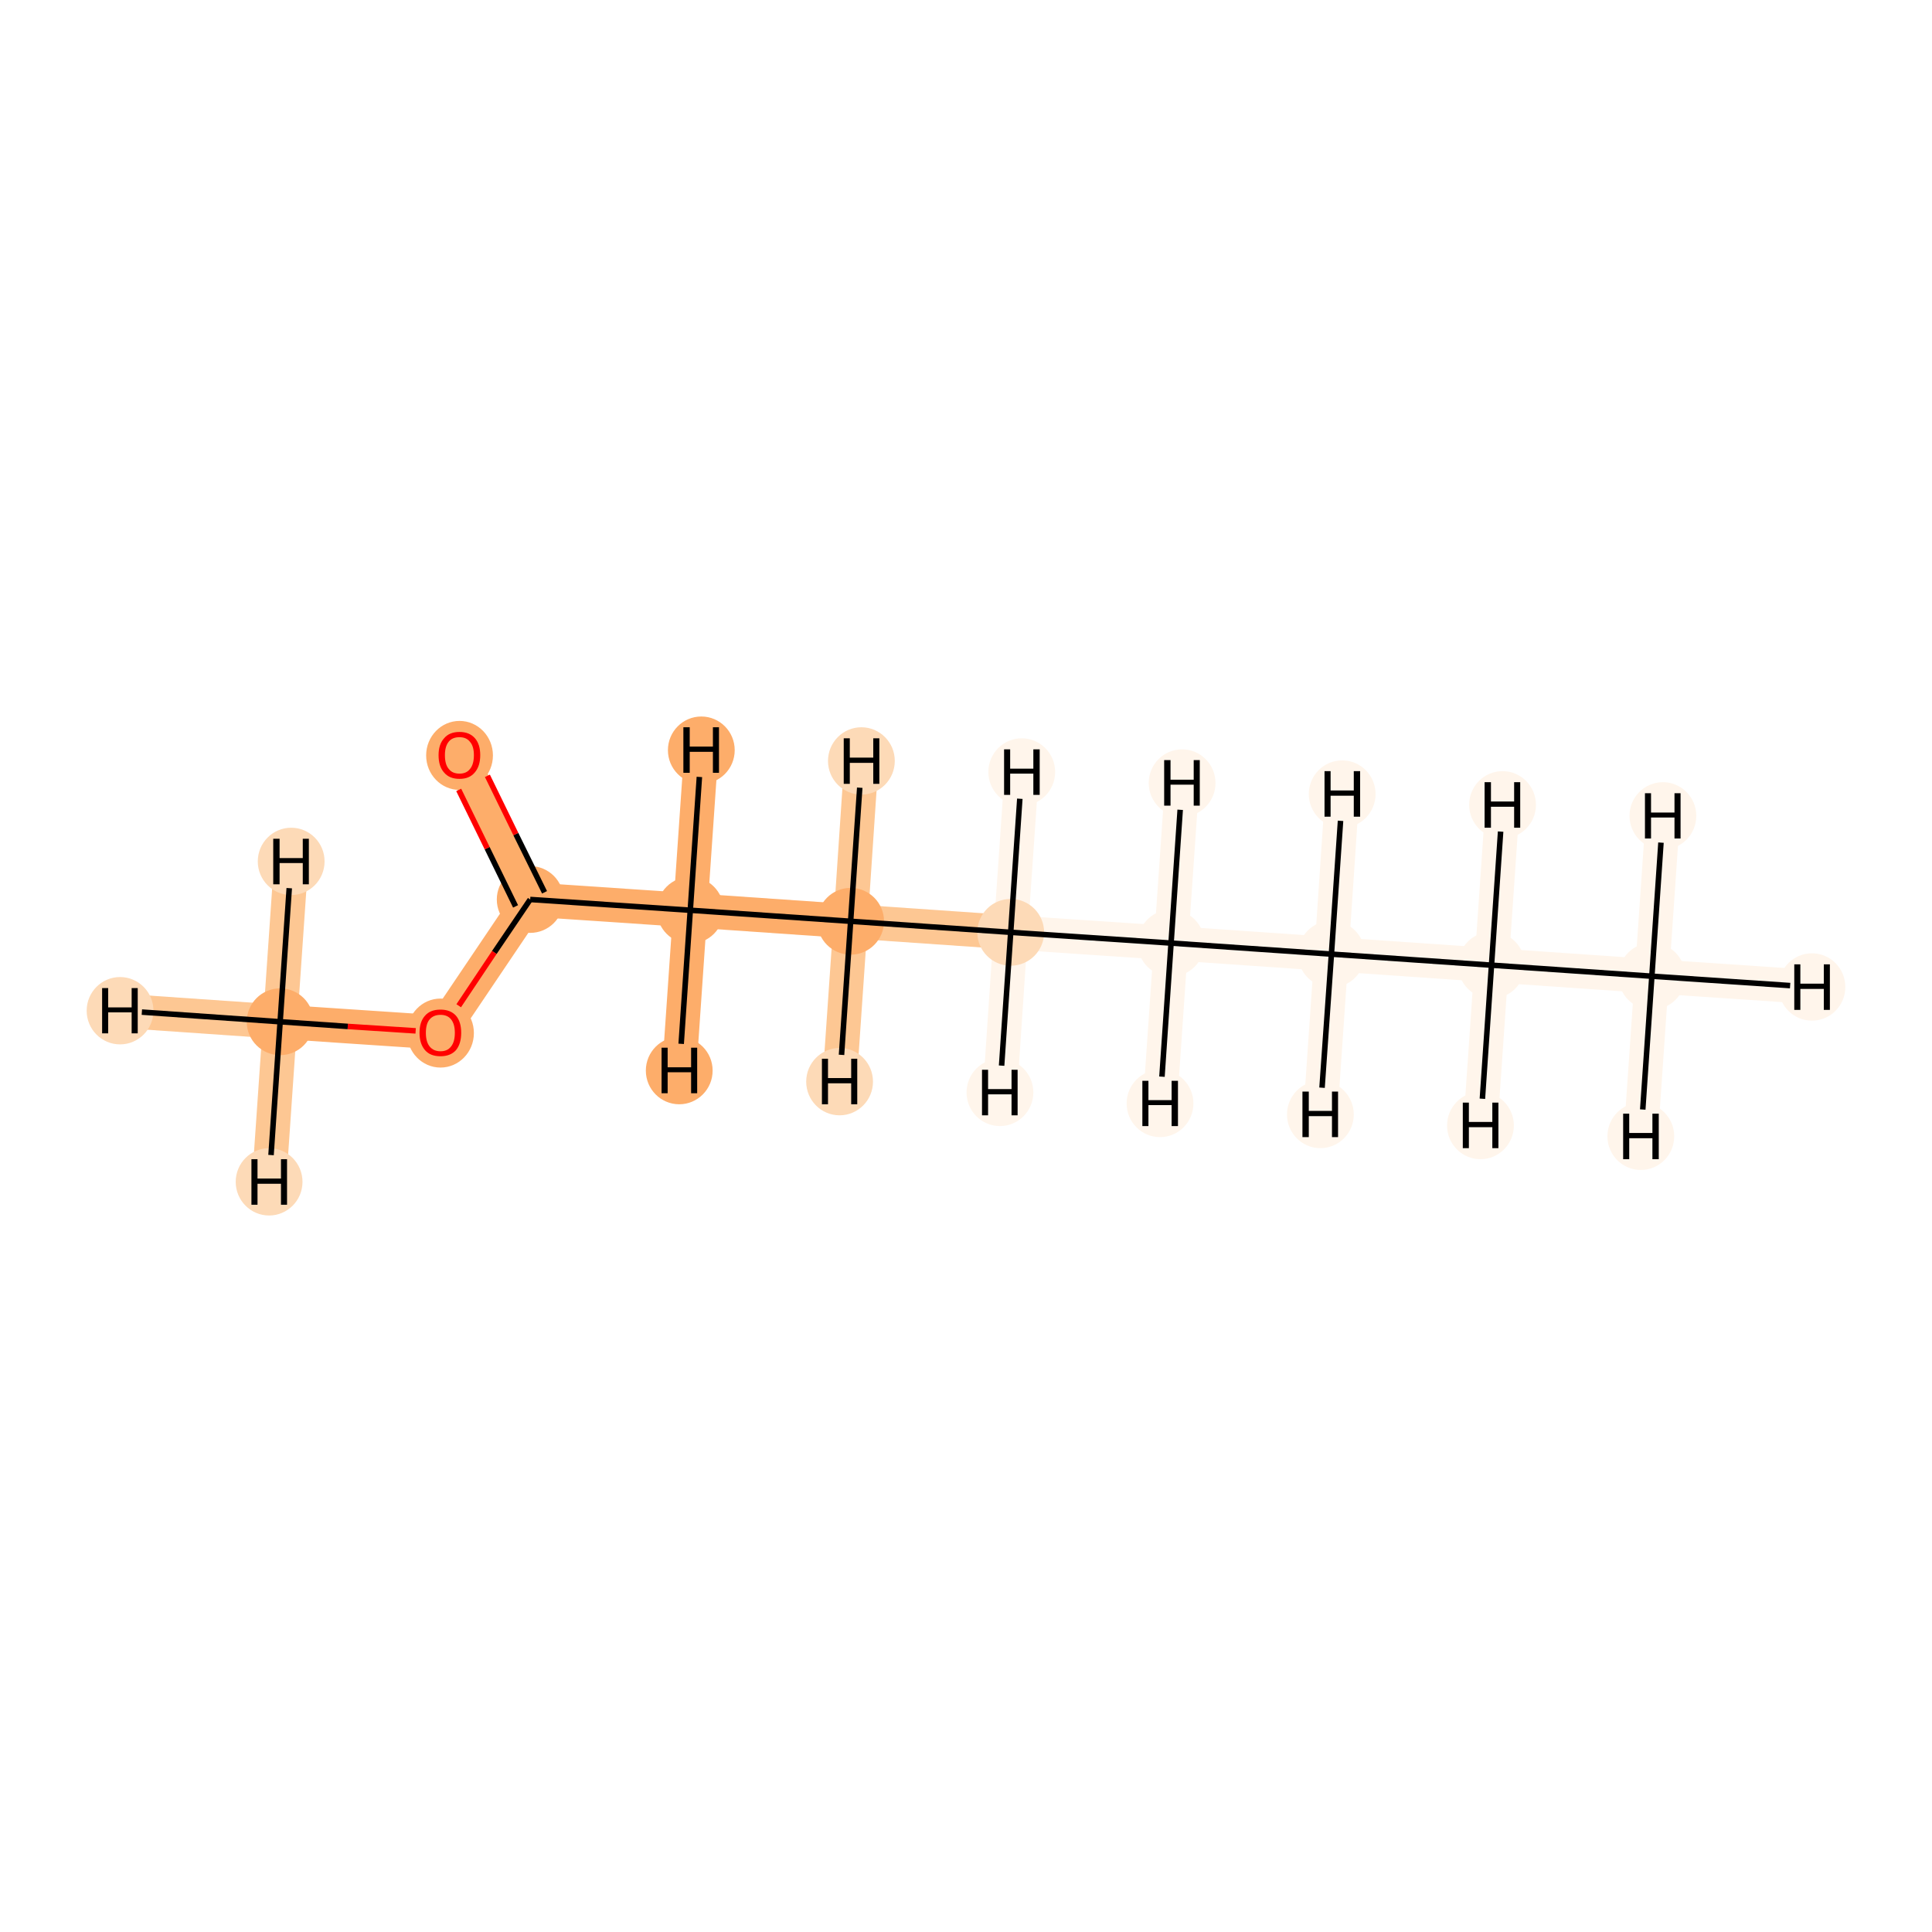 <?xml version='1.0' encoding='iso-8859-1'?>
<svg version='1.1' baseProfile='full'
              xmlns='http://www.w3.org/2000/svg'
                      xmlns:rdkit='http://www.rdkit.org/xml'
                      xmlns:xlink='http://www.w3.org/1999/xlink'
                  xml:space='preserve'
width='700px' height='700px' viewBox='0 0 700 700'>
<!-- END OF HEADER -->
<rect style='opacity:1.0;fill:#FFFFFF;stroke:none' width='700.0' height='700.0' x='0.0' y='0.0'> </rect>
<path d='M 598.5,353.7 L 540.4,349.7' style='fill:none;fill-rule:evenodd;stroke:#FFF5EB;stroke-width:12.4px;stroke-linecap:butt;stroke-linejoin:miter;stroke-opacity:1' />
<path d='M 598.5,353.7 L 656.5,357.6' style='fill:none;fill-rule:evenodd;stroke:#FFF5EB;stroke-width:12.4px;stroke-linecap:butt;stroke-linejoin:miter;stroke-opacity:1' />
<path d='M 598.5,353.7 L 594.5,411.7' style='fill:none;fill-rule:evenodd;stroke:#FFF5EB;stroke-width:12.4px;stroke-linecap:butt;stroke-linejoin:miter;stroke-opacity:1' />
<path d='M 598.5,353.7 L 602.5,295.6' style='fill:none;fill-rule:evenodd;stroke:#FFF5EB;stroke-width:12.4px;stroke-linecap:butt;stroke-linejoin:miter;stroke-opacity:1' />
<path d='M 540.4,349.7 L 482.4,345.7' style='fill:none;fill-rule:evenodd;stroke:#FFF5EB;stroke-width:12.4px;stroke-linecap:butt;stroke-linejoin:miter;stroke-opacity:1' />
<path d='M 540.4,349.7 L 536.4,407.8' style='fill:none;fill-rule:evenodd;stroke:#FFF5EB;stroke-width:12.4px;stroke-linecap:butt;stroke-linejoin:miter;stroke-opacity:1' />
<path d='M 540.4,349.7 L 544.4,291.6' style='fill:none;fill-rule:evenodd;stroke:#FFF5EB;stroke-width:12.4px;stroke-linecap:butt;stroke-linejoin:miter;stroke-opacity:1' />
<path d='M 482.4,345.7 L 424.3,341.7' style='fill:none;fill-rule:evenodd;stroke:#FFF5EB;stroke-width:12.4px;stroke-linecap:butt;stroke-linejoin:miter;stroke-opacity:1' />
<path d='M 482.4,345.7 L 486.3,287.7' style='fill:none;fill-rule:evenodd;stroke:#FFF5EB;stroke-width:12.4px;stroke-linecap:butt;stroke-linejoin:miter;stroke-opacity:1' />
<path d='M 482.4,345.7 L 478.4,403.8' style='fill:none;fill-rule:evenodd;stroke:#FFF5EB;stroke-width:12.4px;stroke-linecap:butt;stroke-linejoin:miter;stroke-opacity:1' />
<path d='M 424.3,341.7 L 366.2,337.8' style='fill:none;fill-rule:evenodd;stroke:#FFF5EB;stroke-width:12.4px;stroke-linecap:butt;stroke-linejoin:miter;stroke-opacity:1' />
<path d='M 424.3,341.7 L 420.3,399.8' style='fill:none;fill-rule:evenodd;stroke:#FFF5EB;stroke-width:12.4px;stroke-linecap:butt;stroke-linejoin:miter;stroke-opacity:1' />
<path d='M 424.3,341.7 L 428.3,283.7' style='fill:none;fill-rule:evenodd;stroke:#FFF5EB;stroke-width:12.4px;stroke-linecap:butt;stroke-linejoin:miter;stroke-opacity:1' />
<path d='M 366.2,337.8 L 308.2,333.8' style='fill:none;fill-rule:evenodd;stroke:#FDC793;stroke-width:12.4px;stroke-linecap:butt;stroke-linejoin:miter;stroke-opacity:1' />
<path d='M 366.2,337.8 L 370.2,279.7' style='fill:none;fill-rule:evenodd;stroke:#FFF5EB;stroke-width:12.4px;stroke-linecap:butt;stroke-linejoin:miter;stroke-opacity:1' />
<path d='M 366.2,337.8 L 362.3,395.8' style='fill:none;fill-rule:evenodd;stroke:#FFF5EB;stroke-width:12.4px;stroke-linecap:butt;stroke-linejoin:miter;stroke-opacity:1' />
<path d='M 308.2,333.8 L 250.1,329.8' style='fill:none;fill-rule:evenodd;stroke:#FDAD6A;stroke-width:12.4px;stroke-linecap:butt;stroke-linejoin:miter;stroke-opacity:1' />
<path d='M 308.2,333.8 L 304.2,391.9' style='fill:none;fill-rule:evenodd;stroke:#FDC793;stroke-width:12.4px;stroke-linecap:butt;stroke-linejoin:miter;stroke-opacity:1' />
<path d='M 308.2,333.8 L 312.1,275.7' style='fill:none;fill-rule:evenodd;stroke:#FDC793;stroke-width:12.4px;stroke-linecap:butt;stroke-linejoin:miter;stroke-opacity:1' />
<path d='M 250.1,329.8 L 192.1,325.9' style='fill:none;fill-rule:evenodd;stroke:#FDAD6A;stroke-width:12.4px;stroke-linecap:butt;stroke-linejoin:miter;stroke-opacity:1' />
<path d='M 250.1,329.8 L 246.1,387.9' style='fill:none;fill-rule:evenodd;stroke:#FDAD6A;stroke-width:12.4px;stroke-linecap:butt;stroke-linejoin:miter;stroke-opacity:1' />
<path d='M 250.1,329.8 L 254.1,271.8' style='fill:none;fill-rule:evenodd;stroke:#FDAD6A;stroke-width:12.4px;stroke-linecap:butt;stroke-linejoin:miter;stroke-opacity:1' />
<path d='M 192.1,325.9 L 166.5,273.6' style='fill:none;fill-rule:evenodd;stroke:#FDAD6A;stroke-width:12.4px;stroke-linecap:butt;stroke-linejoin:miter;stroke-opacity:1' />
<path d='M 192.1,325.9 L 159.6,374.1' style='fill:none;fill-rule:evenodd;stroke:#FDAD6A;stroke-width:12.4px;stroke-linecap:butt;stroke-linejoin:miter;stroke-opacity:1' />
<path d='M 159.6,374.1 L 101.5,370.2' style='fill:none;fill-rule:evenodd;stroke:#FDAD6A;stroke-width:12.4px;stroke-linecap:butt;stroke-linejoin:miter;stroke-opacity:1' />
<path d='M 101.5,370.2 L 43.5,366.2' style='fill:none;fill-rule:evenodd;stroke:#FDC793;stroke-width:12.4px;stroke-linecap:butt;stroke-linejoin:miter;stroke-opacity:1' />
<path d='M 101.5,370.2 L 97.5,428.2' style='fill:none;fill-rule:evenodd;stroke:#FDC793;stroke-width:12.4px;stroke-linecap:butt;stroke-linejoin:miter;stroke-opacity:1' />
<path d='M 101.5,370.2 L 105.5,312.1' style='fill:none;fill-rule:evenodd;stroke:#FDC793;stroke-width:12.4px;stroke-linecap:butt;stroke-linejoin:miter;stroke-opacity:1' />
<ellipse cx='598.5' cy='353.7' rx='11.6' ry='11.6'  style='fill:#FFF5EB;fill-rule:evenodd;stroke:#FFF5EB;stroke-width:1.0px;stroke-linecap:butt;stroke-linejoin:miter;stroke-opacity:1' />
<ellipse cx='540.4' cy='349.7' rx='11.6' ry='11.6'  style='fill:#FFF5EB;fill-rule:evenodd;stroke:#FFF5EB;stroke-width:1.0px;stroke-linecap:butt;stroke-linejoin:miter;stroke-opacity:1' />
<ellipse cx='482.4' cy='345.7' rx='11.6' ry='11.6'  style='fill:#FFF5EB;fill-rule:evenodd;stroke:#FFF5EB;stroke-width:1.0px;stroke-linecap:butt;stroke-linejoin:miter;stroke-opacity:1' />
<ellipse cx='424.3' cy='341.7' rx='11.6' ry='11.6'  style='fill:#FFF5EB;fill-rule:evenodd;stroke:#FFF5EB;stroke-width:1.0px;stroke-linecap:butt;stroke-linejoin:miter;stroke-opacity:1' />
<ellipse cx='366.2' cy='337.8' rx='11.6' ry='11.6'  style='fill:#FDDAB7;fill-rule:evenodd;stroke:#FDDAB7;stroke-width:1.0px;stroke-linecap:butt;stroke-linejoin:miter;stroke-opacity:1' />
<ellipse cx='308.2' cy='333.8' rx='11.6' ry='11.6'  style='fill:#FDAD6A;fill-rule:evenodd;stroke:#FDAD6A;stroke-width:1.0px;stroke-linecap:butt;stroke-linejoin:miter;stroke-opacity:1' />
<ellipse cx='250.1' cy='329.8' rx='11.6' ry='11.6'  style='fill:#FDAD6A;fill-rule:evenodd;stroke:#FDAD6A;stroke-width:1.0px;stroke-linecap:butt;stroke-linejoin:miter;stroke-opacity:1' />
<ellipse cx='192.1' cy='325.9' rx='11.6' ry='11.6'  style='fill:#FDAD6A;fill-rule:evenodd;stroke:#FDAD6A;stroke-width:1.0px;stroke-linecap:butt;stroke-linejoin:miter;stroke-opacity:1' />
<ellipse cx='166.5' cy='273.7' rx='11.6' ry='12.0'  style='fill:#FDAD6A;fill-rule:evenodd;stroke:#FDAD6A;stroke-width:1.0px;stroke-linecap:butt;stroke-linejoin:miter;stroke-opacity:1' />
<ellipse cx='159.6' cy='374.3' rx='11.6' ry='12.0'  style='fill:#FDAD6A;fill-rule:evenodd;stroke:#FDAD6A;stroke-width:1.0px;stroke-linecap:butt;stroke-linejoin:miter;stroke-opacity:1' />
<ellipse cx='101.5' cy='370.2' rx='11.6' ry='11.6'  style='fill:#FDAD6A;fill-rule:evenodd;stroke:#FDAD6A;stroke-width:1.0px;stroke-linecap:butt;stroke-linejoin:miter;stroke-opacity:1' />
<ellipse cx='656.5' cy='357.6' rx='11.6' ry='11.7'  style='fill:#FFF5EB;fill-rule:evenodd;stroke:#FFF5EB;stroke-width:1.0px;stroke-linecap:butt;stroke-linejoin:miter;stroke-opacity:1' />
<ellipse cx='594.5' cy='411.7' rx='11.6' ry='11.7'  style='fill:#FFF5EB;fill-rule:evenodd;stroke:#FFF5EB;stroke-width:1.0px;stroke-linecap:butt;stroke-linejoin:miter;stroke-opacity:1' />
<ellipse cx='602.5' cy='295.6' rx='11.6' ry='11.7'  style='fill:#FFF5EB;fill-rule:evenodd;stroke:#FFF5EB;stroke-width:1.0px;stroke-linecap:butt;stroke-linejoin:miter;stroke-opacity:1' />
<ellipse cx='536.4' cy='407.8' rx='11.6' ry='11.7'  style='fill:#FFF5EB;fill-rule:evenodd;stroke:#FFF5EB;stroke-width:1.0px;stroke-linecap:butt;stroke-linejoin:miter;stroke-opacity:1' />
<ellipse cx='544.4' cy='291.6' rx='11.6' ry='11.7'  style='fill:#FFF5EB;fill-rule:evenodd;stroke:#FFF5EB;stroke-width:1.0px;stroke-linecap:butt;stroke-linejoin:miter;stroke-opacity:1' />
<ellipse cx='486.3' cy='287.7' rx='11.6' ry='11.7'  style='fill:#FFF5EB;fill-rule:evenodd;stroke:#FFF5EB;stroke-width:1.0px;stroke-linecap:butt;stroke-linejoin:miter;stroke-opacity:1' />
<ellipse cx='478.4' cy='403.8' rx='11.6' ry='11.7'  style='fill:#FFF5EB;fill-rule:evenodd;stroke:#FFF5EB;stroke-width:1.0px;stroke-linecap:butt;stroke-linejoin:miter;stroke-opacity:1' />
<ellipse cx='420.3' cy='399.8' rx='11.6' ry='11.7'  style='fill:#FFF5EB;fill-rule:evenodd;stroke:#FFF5EB;stroke-width:1.0px;stroke-linecap:butt;stroke-linejoin:miter;stroke-opacity:1' />
<ellipse cx='428.3' cy='283.7' rx='11.6' ry='11.7'  style='fill:#FFF5EB;fill-rule:evenodd;stroke:#FFF5EB;stroke-width:1.0px;stroke-linecap:butt;stroke-linejoin:miter;stroke-opacity:1' />
<ellipse cx='370.2' cy='279.7' rx='11.6' ry='11.7'  style='fill:#FFF5EB;fill-rule:evenodd;stroke:#FFF5EB;stroke-width:1.0px;stroke-linecap:butt;stroke-linejoin:miter;stroke-opacity:1' />
<ellipse cx='362.3' cy='395.8' rx='11.6' ry='11.7'  style='fill:#FFF5EB;fill-rule:evenodd;stroke:#FFF5EB;stroke-width:1.0px;stroke-linecap:butt;stroke-linejoin:miter;stroke-opacity:1' />
<ellipse cx='304.2' cy='391.9' rx='11.6' ry='11.7'  style='fill:#FDDAB7;fill-rule:evenodd;stroke:#FDDAB7;stroke-width:1.0px;stroke-linecap:butt;stroke-linejoin:miter;stroke-opacity:1' />
<ellipse cx='312.1' cy='275.7' rx='11.6' ry='11.7'  style='fill:#FDDAB7;fill-rule:evenodd;stroke:#FDDAB7;stroke-width:1.0px;stroke-linecap:butt;stroke-linejoin:miter;stroke-opacity:1' />
<ellipse cx='246.1' cy='387.9' rx='11.6' ry='11.7'  style='fill:#FDAD6A;fill-rule:evenodd;stroke:#FDAD6A;stroke-width:1.0px;stroke-linecap:butt;stroke-linejoin:miter;stroke-opacity:1' />
<ellipse cx='254.1' cy='271.8' rx='11.6' ry='11.7'  style='fill:#FDAD6A;fill-rule:evenodd;stroke:#FDAD6A;stroke-width:1.0px;stroke-linecap:butt;stroke-linejoin:miter;stroke-opacity:1' />
<ellipse cx='43.5' cy='366.2' rx='11.6' ry='11.7'  style='fill:#FDDAB7;fill-rule:evenodd;stroke:#FDDAB7;stroke-width:1.0px;stroke-linecap:butt;stroke-linejoin:miter;stroke-opacity:1' />
<ellipse cx='97.5' cy='428.2' rx='11.6' ry='11.7'  style='fill:#FDDAB7;fill-rule:evenodd;stroke:#FDDAB7;stroke-width:1.0px;stroke-linecap:butt;stroke-linejoin:miter;stroke-opacity:1' />
<ellipse cx='105.5' cy='312.1' rx='11.6' ry='11.7'  style='fill:#FDDAB7;fill-rule:evenodd;stroke:#FDDAB7;stroke-width:1.0px;stroke-linecap:butt;stroke-linejoin:miter;stroke-opacity:1' />
<path class='bond-0 atom-0 atom-1' d='M 598.5,353.7 L 540.4,349.7' style='fill:none;fill-rule:evenodd;stroke:#000000;stroke-width:2.0px;stroke-linecap:butt;stroke-linejoin:miter;stroke-opacity:1' />
<path class='bond-10 atom-0 atom-11' d='M 598.5,353.7 L 648.6,357.1' style='fill:none;fill-rule:evenodd;stroke:#000000;stroke-width:2.0px;stroke-linecap:butt;stroke-linejoin:miter;stroke-opacity:1' />
<path class='bond-11 atom-0 atom-12' d='M 598.5,353.7 L 595.2,402.0' style='fill:none;fill-rule:evenodd;stroke:#000000;stroke-width:2.0px;stroke-linecap:butt;stroke-linejoin:miter;stroke-opacity:1' />
<path class='bond-12 atom-0 atom-13' d='M 598.5,353.7 L 601.8,305.3' style='fill:none;fill-rule:evenodd;stroke:#000000;stroke-width:2.0px;stroke-linecap:butt;stroke-linejoin:miter;stroke-opacity:1' />
<path class='bond-1 atom-1 atom-2' d='M 540.4,349.7 L 482.4,345.7' style='fill:none;fill-rule:evenodd;stroke:#000000;stroke-width:2.0px;stroke-linecap:butt;stroke-linejoin:miter;stroke-opacity:1' />
<path class='bond-13 atom-1 atom-14' d='M 540.4,349.7 L 537.1,398.1' style='fill:none;fill-rule:evenodd;stroke:#000000;stroke-width:2.0px;stroke-linecap:butt;stroke-linejoin:miter;stroke-opacity:1' />
<path class='bond-14 atom-1 atom-15' d='M 540.4,349.7 L 543.7,301.3' style='fill:none;fill-rule:evenodd;stroke:#000000;stroke-width:2.0px;stroke-linecap:butt;stroke-linejoin:miter;stroke-opacity:1' />
<path class='bond-2 atom-2 atom-3' d='M 482.4,345.7 L 424.3,341.7' style='fill:none;fill-rule:evenodd;stroke:#000000;stroke-width:2.0px;stroke-linecap:butt;stroke-linejoin:miter;stroke-opacity:1' />
<path class='bond-15 atom-2 atom-16' d='M 482.4,345.7 L 485.7,297.4' style='fill:none;fill-rule:evenodd;stroke:#000000;stroke-width:2.0px;stroke-linecap:butt;stroke-linejoin:miter;stroke-opacity:1' />
<path class='bond-16 atom-2 atom-17' d='M 482.4,345.7 L 479.0,394.1' style='fill:none;fill-rule:evenodd;stroke:#000000;stroke-width:2.0px;stroke-linecap:butt;stroke-linejoin:miter;stroke-opacity:1' />
<path class='bond-3 atom-3 atom-4' d='M 424.3,341.7 L 366.2,337.8' style='fill:none;fill-rule:evenodd;stroke:#000000;stroke-width:2.0px;stroke-linecap:butt;stroke-linejoin:miter;stroke-opacity:1' />
<path class='bond-17 atom-3 atom-18' d='M 424.3,341.7 L 421.0,390.1' style='fill:none;fill-rule:evenodd;stroke:#000000;stroke-width:2.0px;stroke-linecap:butt;stroke-linejoin:miter;stroke-opacity:1' />
<path class='bond-18 atom-3 atom-19' d='M 424.3,341.7 L 427.6,293.4' style='fill:none;fill-rule:evenodd;stroke:#000000;stroke-width:2.0px;stroke-linecap:butt;stroke-linejoin:miter;stroke-opacity:1' />
<path class='bond-4 atom-4 atom-5' d='M 366.2,337.8 L 308.2,333.8' style='fill:none;fill-rule:evenodd;stroke:#000000;stroke-width:2.0px;stroke-linecap:butt;stroke-linejoin:miter;stroke-opacity:1' />
<path class='bond-19 atom-4 atom-20' d='M 366.2,337.8 L 369.5,289.4' style='fill:none;fill-rule:evenodd;stroke:#000000;stroke-width:2.0px;stroke-linecap:butt;stroke-linejoin:miter;stroke-opacity:1' />
<path class='bond-20 atom-4 atom-21' d='M 366.2,337.8 L 362.9,386.1' style='fill:none;fill-rule:evenodd;stroke:#000000;stroke-width:2.0px;stroke-linecap:butt;stroke-linejoin:miter;stroke-opacity:1' />
<path class='bond-5 atom-5 atom-6' d='M 308.2,333.8 L 250.1,329.8' style='fill:none;fill-rule:evenodd;stroke:#000000;stroke-width:2.0px;stroke-linecap:butt;stroke-linejoin:miter;stroke-opacity:1' />
<path class='bond-21 atom-5 atom-22' d='M 308.2,333.8 L 304.9,382.2' style='fill:none;fill-rule:evenodd;stroke:#000000;stroke-width:2.0px;stroke-linecap:butt;stroke-linejoin:miter;stroke-opacity:1' />
<path class='bond-22 atom-5 atom-23' d='M 308.2,333.8 L 311.5,285.4' style='fill:none;fill-rule:evenodd;stroke:#000000;stroke-width:2.0px;stroke-linecap:butt;stroke-linejoin:miter;stroke-opacity:1' />
<path class='bond-6 atom-6 atom-7' d='M 250.1,329.8 L 192.1,325.9' style='fill:none;fill-rule:evenodd;stroke:#000000;stroke-width:2.0px;stroke-linecap:butt;stroke-linejoin:miter;stroke-opacity:1' />
<path class='bond-23 atom-6 atom-24' d='M 250.1,329.8 L 246.8,378.2' style='fill:none;fill-rule:evenodd;stroke:#000000;stroke-width:2.0px;stroke-linecap:butt;stroke-linejoin:miter;stroke-opacity:1' />
<path class='bond-24 atom-6 atom-25' d='M 250.1,329.8 L 253.4,281.5' style='fill:none;fill-rule:evenodd;stroke:#000000;stroke-width:2.0px;stroke-linecap:butt;stroke-linejoin:miter;stroke-opacity:1' />
<path class='bond-7 atom-7 atom-8' d='M 197.3,323.3 L 186.9,302.2' style='fill:none;fill-rule:evenodd;stroke:#000000;stroke-width:2.0px;stroke-linecap:butt;stroke-linejoin:miter;stroke-opacity:1' />
<path class='bond-7 atom-7 atom-8' d='M 186.9,302.2 L 176.6,281.1' style='fill:none;fill-rule:evenodd;stroke:#FF0000;stroke-width:2.0px;stroke-linecap:butt;stroke-linejoin:miter;stroke-opacity:1' />
<path class='bond-7 atom-7 atom-8' d='M 186.8,328.4 L 176.5,307.3' style='fill:none;fill-rule:evenodd;stroke:#000000;stroke-width:2.0px;stroke-linecap:butt;stroke-linejoin:miter;stroke-opacity:1' />
<path class='bond-7 atom-7 atom-8' d='M 176.5,307.3 L 166.2,286.2' style='fill:none;fill-rule:evenodd;stroke:#FF0000;stroke-width:2.0px;stroke-linecap:butt;stroke-linejoin:miter;stroke-opacity:1' />
<path class='bond-8 atom-7 atom-9' d='M 192.1,325.9 L 179.1,345.1' style='fill:none;fill-rule:evenodd;stroke:#000000;stroke-width:2.0px;stroke-linecap:butt;stroke-linejoin:miter;stroke-opacity:1' />
<path class='bond-8 atom-7 atom-9' d='M 179.1,345.1 L 166.2,364.4' style='fill:none;fill-rule:evenodd;stroke:#FF0000;stroke-width:2.0px;stroke-linecap:butt;stroke-linejoin:miter;stroke-opacity:1' />
<path class='bond-9 atom-9 atom-10' d='M 150.6,373.5 L 126.0,371.9' style='fill:none;fill-rule:evenodd;stroke:#FF0000;stroke-width:2.0px;stroke-linecap:butt;stroke-linejoin:miter;stroke-opacity:1' />
<path class='bond-9 atom-9 atom-10' d='M 126.0,371.9 L 101.5,370.2' style='fill:none;fill-rule:evenodd;stroke:#000000;stroke-width:2.0px;stroke-linecap:butt;stroke-linejoin:miter;stroke-opacity:1' />
<path class='bond-25 atom-10 atom-26' d='M 101.5,370.2 L 51.4,366.7' style='fill:none;fill-rule:evenodd;stroke:#000000;stroke-width:2.0px;stroke-linecap:butt;stroke-linejoin:miter;stroke-opacity:1' />
<path class='bond-26 atom-10 atom-27' d='M 101.5,370.2 L 98.2,418.5' style='fill:none;fill-rule:evenodd;stroke:#000000;stroke-width:2.0px;stroke-linecap:butt;stroke-linejoin:miter;stroke-opacity:1' />
<path class='bond-27 atom-10 atom-28' d='M 101.5,370.2 L 104.8,321.8' style='fill:none;fill-rule:evenodd;stroke:#000000;stroke-width:2.0px;stroke-linecap:butt;stroke-linejoin:miter;stroke-opacity:1' />
<path  class='atom-8' d='M 158.9 273.6
Q 158.9 269.7, 160.9 267.5
Q 162.8 265.2, 166.5 265.2
Q 170.1 265.2, 172.1 267.5
Q 174.0 269.7, 174.0 273.6
Q 174.0 277.6, 172.0 279.9
Q 170.1 282.2, 166.5 282.2
Q 162.8 282.2, 160.9 279.9
Q 158.9 277.7, 158.9 273.6
M 166.5 280.3
Q 169.0 280.3, 170.3 278.6
Q 171.7 276.9, 171.7 273.6
Q 171.7 270.4, 170.3 268.8
Q 169.0 267.1, 166.5 267.1
Q 163.9 267.1, 162.6 268.7
Q 161.2 270.4, 161.2 273.6
Q 161.2 277.0, 162.6 278.6
Q 163.9 280.3, 166.5 280.3
' fill='#FF0000'/>
<path  class='atom-9' d='M 152.0 374.2
Q 152.0 370.2, 154.0 368.0
Q 155.9 365.8, 159.6 365.8
Q 163.2 365.8, 165.2 368.0
Q 167.1 370.2, 167.1 374.2
Q 167.1 378.2, 165.2 380.5
Q 163.2 382.7, 159.6 382.7
Q 155.9 382.7, 154.0 380.5
Q 152.0 378.2, 152.0 374.2
M 159.6 380.9
Q 162.1 380.9, 163.4 379.2
Q 164.8 377.5, 164.8 374.2
Q 164.8 371.0, 163.4 369.3
Q 162.1 367.7, 159.6 367.7
Q 157.1 367.7, 155.7 369.3
Q 154.3 370.9, 154.3 374.2
Q 154.3 377.5, 155.7 379.2
Q 157.1 380.9, 159.6 380.9
' fill='#FF0000'/>
<path  class='atom-11' d='M 650.1 349.4
L 652.3 349.4
L 652.3 356.4
L 660.8 356.4
L 660.8 349.4
L 663.0 349.4
L 663.0 365.9
L 660.8 365.9
L 660.8 358.3
L 652.3 358.3
L 652.3 365.9
L 650.1 365.9
L 650.1 349.4
' fill='#000000'/>
<path  class='atom-12' d='M 588.1 403.5
L 590.3 403.5
L 590.3 410.5
L 598.7 410.5
L 598.7 403.5
L 601.0 403.5
L 601.0 420.0
L 598.7 420.0
L 598.7 412.4
L 590.3 412.4
L 590.3 420.0
L 588.1 420.0
L 588.1 403.5
' fill='#000000'/>
<path  class='atom-13' d='M 596.0 287.4
L 598.2 287.4
L 598.2 294.4
L 606.7 294.4
L 606.7 287.4
L 608.9 287.4
L 608.9 303.8
L 606.7 303.8
L 606.7 296.2
L 598.2 296.2
L 598.2 303.8
L 596.0 303.8
L 596.0 287.4
' fill='#000000'/>
<path  class='atom-14' d='M 530.0 399.5
L 532.2 399.5
L 532.2 406.5
L 540.7 406.5
L 540.7 399.5
L 542.9 399.5
L 542.9 416.0
L 540.7 416.0
L 540.7 408.4
L 532.2 408.4
L 532.2 416.0
L 530.0 416.0
L 530.0 399.5
' fill='#000000'/>
<path  class='atom-15' d='M 537.9 283.4
L 540.2 283.4
L 540.2 290.4
L 548.6 290.4
L 548.6 283.4
L 550.8 283.4
L 550.8 299.9
L 548.6 299.9
L 548.6 292.3
L 540.2 292.3
L 540.2 299.9
L 537.9 299.9
L 537.9 283.4
' fill='#000000'/>
<path  class='atom-16' d='M 479.9 279.4
L 482.1 279.4
L 482.1 286.4
L 490.5 286.4
L 490.5 279.4
L 492.8 279.4
L 492.8 295.9
L 490.5 295.9
L 490.5 288.3
L 482.1 288.3
L 482.1 295.9
L 479.9 295.9
L 479.9 279.4
' fill='#000000'/>
<path  class='atom-17' d='M 471.9 395.5
L 474.2 395.5
L 474.2 402.5
L 482.6 402.5
L 482.6 395.5
L 484.8 395.5
L 484.8 412.0
L 482.6 412.0
L 482.6 404.4
L 474.2 404.4
L 474.2 412.0
L 471.9 412.0
L 471.9 395.5
' fill='#000000'/>
<path  class='atom-18' d='M 413.9 391.6
L 416.1 391.6
L 416.1 398.6
L 424.5 398.6
L 424.5 391.6
L 426.8 391.6
L 426.8 408.0
L 424.5 408.0
L 424.5 400.4
L 416.1 400.4
L 416.1 408.0
L 413.9 408.0
L 413.9 391.6
' fill='#000000'/>
<path  class='atom-19' d='M 421.8 275.4
L 424.1 275.4
L 424.1 282.5
L 432.5 282.5
L 432.5 275.4
L 434.7 275.4
L 434.7 291.9
L 432.5 291.9
L 432.5 284.3
L 424.1 284.3
L 424.1 291.9
L 421.8 291.9
L 421.8 275.4
' fill='#000000'/>
<path  class='atom-20' d='M 363.8 271.5
L 366.0 271.5
L 366.0 278.5
L 374.4 278.5
L 374.4 271.5
L 376.7 271.5
L 376.7 288.0
L 374.4 288.0
L 374.4 280.3
L 366.0 280.3
L 366.0 288.0
L 363.8 288.0
L 363.8 271.5
' fill='#000000'/>
<path  class='atom-21' d='M 355.8 387.6
L 358.0 387.6
L 358.0 394.6
L 366.5 394.6
L 366.5 387.6
L 368.7 387.6
L 368.7 404.1
L 366.5 404.1
L 366.5 396.5
L 358.0 396.5
L 358.0 404.1
L 355.8 404.1
L 355.8 387.6
' fill='#000000'/>
<path  class='atom-22' d='M 297.8 383.6
L 300.0 383.6
L 300.0 390.6
L 308.4 390.6
L 308.4 383.6
L 310.6 383.6
L 310.6 400.1
L 308.4 400.1
L 308.4 392.5
L 300.0 392.5
L 300.0 400.1
L 297.8 400.1
L 297.8 383.6
' fill='#000000'/>
<path  class='atom-23' d='M 305.7 267.5
L 307.9 267.5
L 307.9 274.5
L 316.4 274.5
L 316.4 267.5
L 318.6 267.5
L 318.6 284.0
L 316.4 284.0
L 316.4 276.4
L 307.9 276.4
L 307.9 284.0
L 305.7 284.0
L 305.7 267.5
' fill='#000000'/>
<path  class='atom-24' d='M 239.7 379.6
L 241.9 379.6
L 241.9 386.7
L 250.4 386.7
L 250.4 379.6
L 252.6 379.6
L 252.6 396.1
L 250.4 396.1
L 250.4 388.5
L 241.9 388.5
L 241.9 396.1
L 239.7 396.1
L 239.7 379.6
' fill='#000000'/>
<path  class='atom-25' d='M 247.6 263.5
L 249.9 263.5
L 249.9 270.5
L 258.3 270.5
L 258.3 263.5
L 260.5 263.5
L 260.5 280.0
L 258.3 280.0
L 258.3 272.4
L 249.9 272.4
L 249.9 280.0
L 247.6 280.0
L 247.6 263.5
' fill='#000000'/>
<path  class='atom-26' d='M 37.0 358.0
L 39.2 358.0
L 39.2 365.0
L 47.7 365.0
L 47.7 358.0
L 49.9 358.0
L 49.9 374.4
L 47.7 374.4
L 47.7 366.8
L 39.2 366.8
L 39.2 374.4
L 37.0 374.4
L 37.0 358.0
' fill='#000000'/>
<path  class='atom-27' d='M 91.1 420.0
L 93.3 420.0
L 93.3 427.0
L 101.8 427.0
L 101.8 420.0
L 104.0 420.0
L 104.0 436.5
L 101.8 436.5
L 101.8 428.9
L 93.3 428.9
L 93.3 436.5
L 91.1 436.5
L 91.1 420.0
' fill='#000000'/>
<path  class='atom-28' d='M 99.0 303.9
L 101.3 303.9
L 101.3 310.9
L 109.7 310.9
L 109.7 303.9
L 111.9 303.9
L 111.9 320.4
L 109.7 320.4
L 109.7 312.7
L 101.3 312.7
L 101.3 320.4
L 99.0 320.4
L 99.0 303.9
' fill='#000000'/>
</svg>
